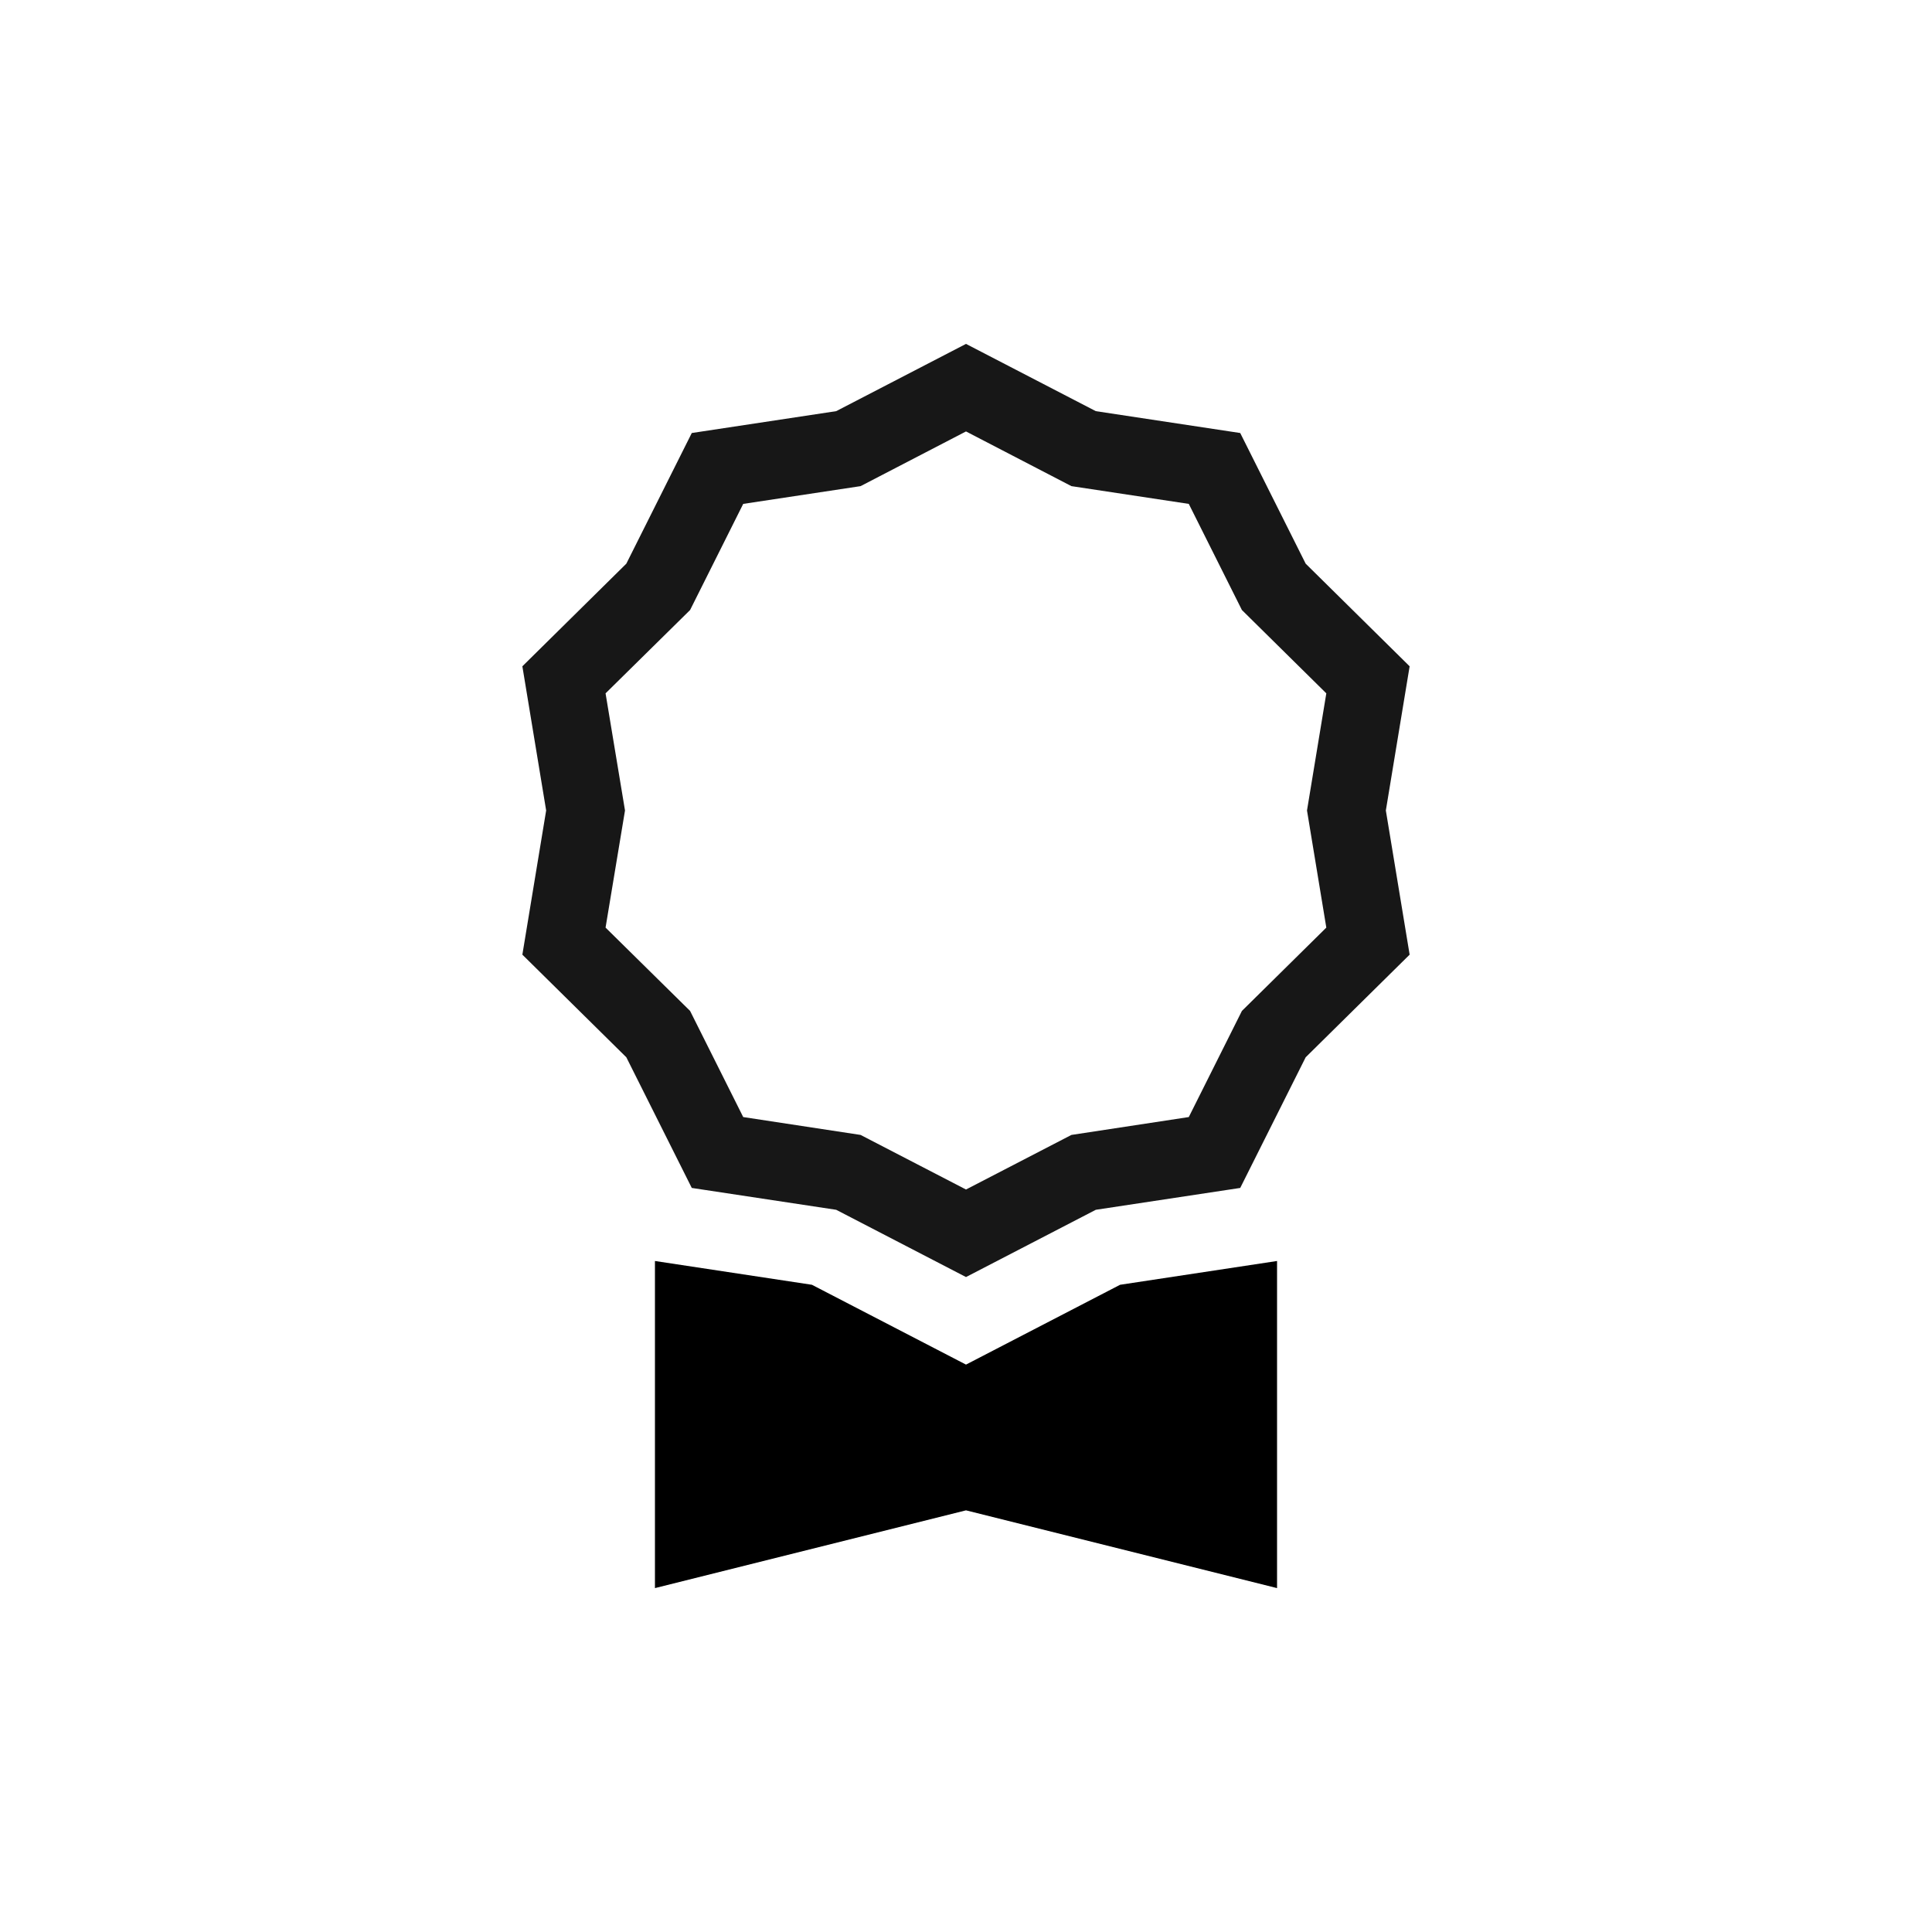 <?xml version="1.0" encoding="UTF-8" standalone="no"?>
<svg
   width="16"
   height="16"
   fill="currentColor"
   class="bi bi-award"
   viewBox="0 0 16 16"
   version="1.1"
   id="svg6"
   sodipodi:docname="award.svg"
   inkscape:version="1.1.2 (b8e25be833, 2022-02-05)"
   xmlns:inkscape="http://www.inkscape.org/namespaces/inkscape"
   xmlns:sodipodi="http://sodipodi.sourceforge.net/DTD/sodipodi-0.dtd"
   xmlns="http://www.w3.org/2000/svg"
   xmlns:svg="http://www.w3.org/2000/svg">
  <defs
     id="defs10" />
  <sodipodi:namedview
     id="namedview8"
     pagecolor="#ffffff"
     bordercolor="#666666"
     borderopacity="1.0"
     inkscape:pageshadow="2"
     inkscape:pageopacity="0.0"
     inkscape:pagecheckerboard="0"
     showgrid="false"
     inkscape:lockguides="true"
     inkscape:zoom="44.9375"
     inkscape:cx="8"
     inkscape:cy="7.9888734"
     inkscape:window-width="3840"
     inkscape:window-height="2480"
     inkscape:window-x="-11"
     inkscape:window-y="-11"
     inkscape:window-maximized="1"
     inkscape:current-layer="svg6" />
  <path
     d="M 9.075,3.405 8,2.848 6.925,3.405 5.729,3.586 5.187,4.668 4.326,5.518 4.523,6.712 4.326,7.906 5.187,8.756 5.729,9.838 6.925,10.019 8,10.576 9.075,10.019 10.271,9.838 10.813,8.756 11.674,7.906 11.477,6.712 11.674,5.518 10.813,4.668 10.271,3.586 Z m 0.77,0.768 0.44,0.879 0.699,0.69 -0.16,0.97 0.16,0.97 L 10.285,8.372 9.845,9.251 8.873,9.399 8,9.851 7.127,9.399 6.155,9.251 5.715,8.372 5.015,7.682 5.176,6.712 5.015,5.742 5.715,5.052 6.155,4.173 7.127,4.026 8,3.573 8.873,4.026 Z"
     id="path2"
     style="stroke-width:0.644;fill:#000000;fill-opacity:0.908" />
  <path
     d="M 5.424,10.443 V 13.152 L 8,12.508 10.576,13.152 V 10.443 L 9.276,10.64 8,11.301 6.724,10.64 Z"
     id="path4"
     style="stroke-width:0.644" />
</svg>
